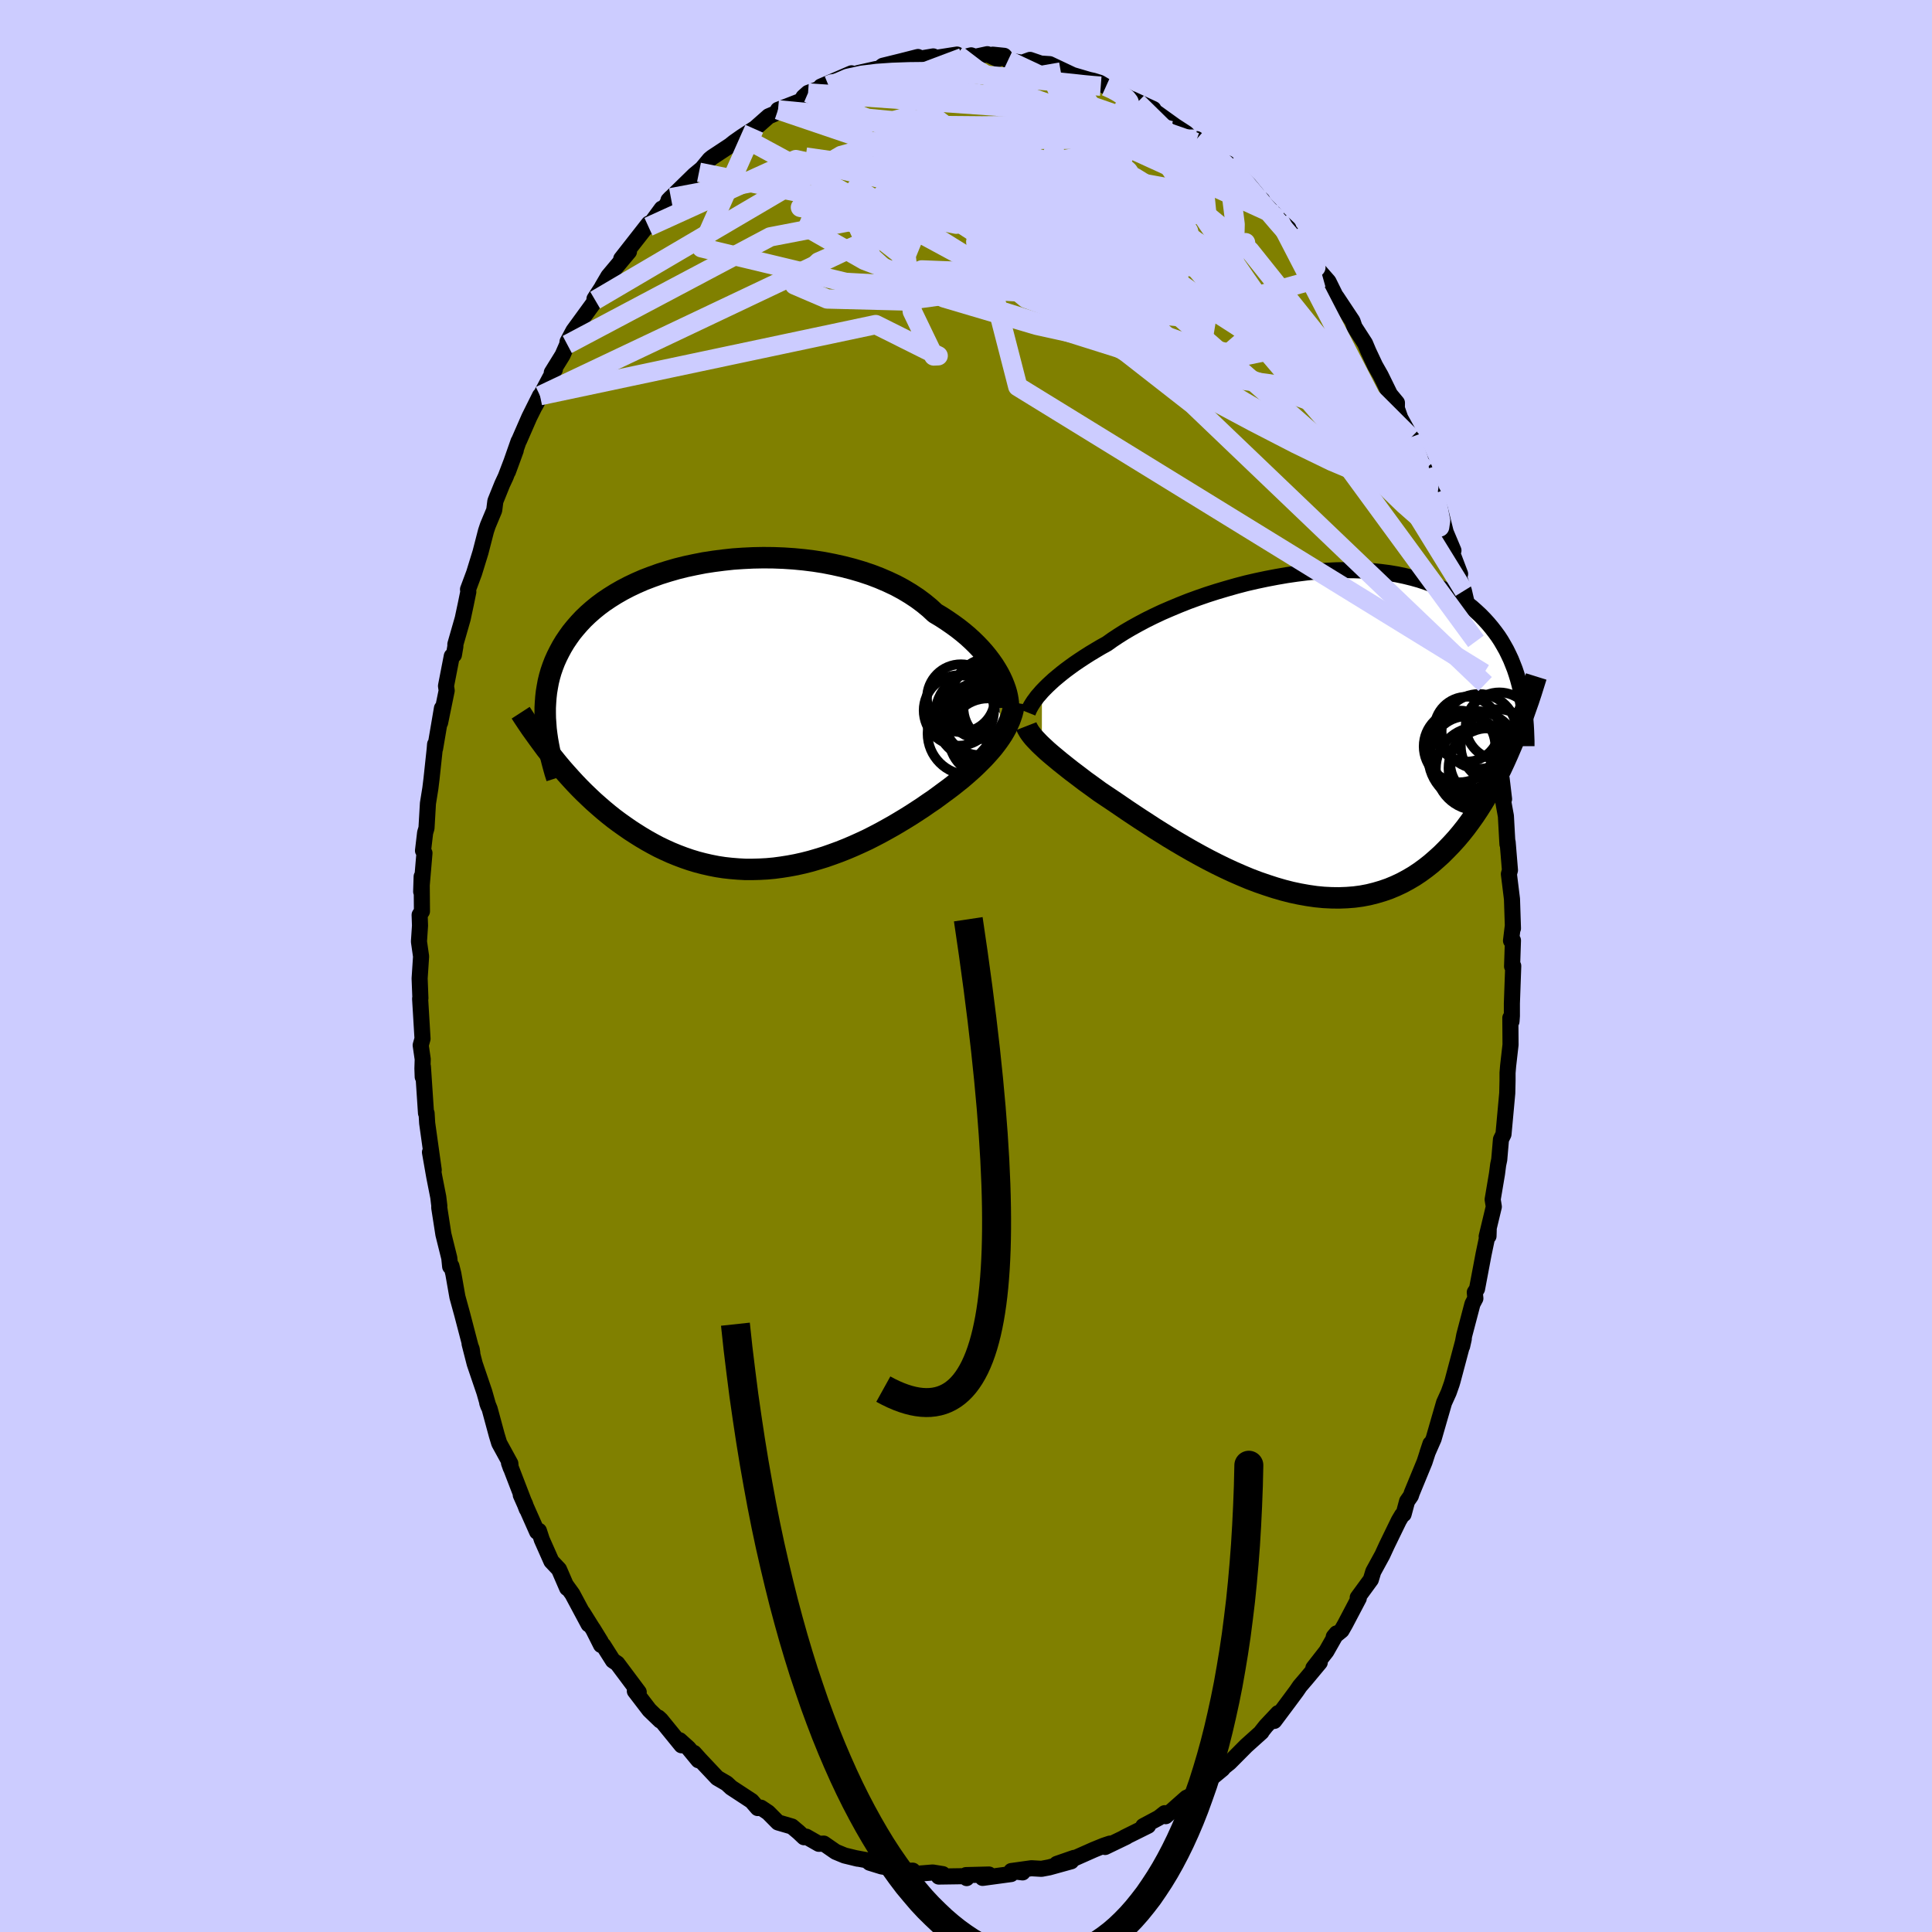 <svg xmlns="http://www.w3.org/2000/svg" width="500" height="500" viewBox="-100 -100 200 200"><defs><clipPath id="c"><path d="m25.62-4.13-.25-.43-.27-.43-.3-.43-.33-.44-.35-.43-.39-.44-.41-.43-.44-.43-.47-.43-.5-.42-.52-.41-.55-.4-.58-.4-.6-.39-.62-.37-.57-.53-.62-.51-.66-.49-.71-.47-.75-.45-.78-.42-.83-.39-.86-.37-.89-.34-.93-.31-.95-.28-.97-.25-.99-.22-1.02-.2-1.02-.16-1.04-.13-1.04-.1-1.06-.07-1.05-.04-1.05-.01-1.05.02-1.04.05-1.03.07-1.01.11-1.01.13-.98.15-.97.19-.94.2-.92.23-.9.26-.86.27-.84.3-.81.31-.78.34-.74.35-.71.37-.68.39-.64.4-.61.41-.58.43-.54.44-.51.45-.48.46-.44.47-.41.47-.39.48-.35.49-.33.49-.3.5-.27.5-.25.5-.23.51-.2.52-.18.52-.15.52-.13.53-.1.54-.09.54-.06.54-.04.54-.03.55v.55l.01.55.04.55 1.27 4.15.43.51.44.5.45.5.46.5.47.49.48.48.49.47.49.46.51.45.52.45.52.43.53.42.55.41.55.39.56.39.57.37.59.37.59.35.61.34.62.33.63.3.64.29.66.27.66.25.67.23.69.21.69.18.7.16.71.14.72.11.72.08.74.06.73.04h.74l.75-.02.75-.04.76-.07.75-.1.76-.12.75-.14.76-.17.75-.19.75-.22.75-.23.74-.26.74-.27.73-.29.73-.31.71-.32.71-.33.69-.35.69-.36.67-.37.66-.37.64-.38.63-.38.61-.38.6-.39.58-.38.56-.39.55-.37.52-.38.5-.37.49-.36.46-.35.45-.36.44-.35.42-.36.41-.36.39-.35.38-.36.36-.36.35-.35.33-.36.32-.36.3-.35.28-.36.26-.35.25-.36"/></clipPath><clipPath id="b"><path d="m-27.19-4.05.27-.28.3-.3.32-.3.35-.32.37-.31.4-.33.42-.33.46-.34.47-.34.5-.34.53-.35.55-.35.58-.35.59-.35.63-.35.56-.4.62-.41.65-.41.7-.41.74-.41.77-.41.81-.4.85-.4.88-.38.91-.38.93-.37.96-.35.98-.34 1-.32 1.01-.3 1.02-.29 1.03-.27 1.04-.24 1.04-.22 1.05-.2 1.04-.18 1.03-.15 1.03-.13 1.01-.1 1.01-.07.99-.05.97-.02.95.01.94.03.91.06.88.09.86.11.84.14.81.17.77.19.75.21.72.24.69.26.66.28.63.3.6.32.57.34.55.35.51.38.49.38.45.4.44.41.41.42.39.43.36.43.35.45.33.45.3.46.28.48.27.48.24.49.23.49.2.5.2.51.17.51.16.52.14.52.13.53.11.53-1.43 6.18-.34.76-.35.75-.37.74-.37.72-.39.71-.39.7-.41.68-.42.66-.43.65-.45.63-.45.61-.47.59-.48.57-.5.55-.51.53-.52.52-.54.49-.55.48-.57.45-.59.43-.6.4-.63.37-.63.34-.66.31-.67.28-.69.24-.71.21-.72.18-.74.14-.75.1-.77.06-.79.03-.79-.01-.81-.04-.82-.08-.83-.12-.84-.15-.85-.18-.86-.22-.86-.25-.86-.28-.87-.3-.87-.33-.86-.36-.87-.38-.86-.4-.86-.42-.84-.43-.84-.45-.83-.46-.82-.47-.8-.47-.78-.47-.77-.48-.75-.47-.72-.47-.71-.46-.68-.45-.66-.44-.63-.43-.6-.41-.58-.39-.54-.36-.52-.35-.52-.38-.51-.37-.5-.36-.47-.36-.46-.35-.44-.33-.42-.33-.4-.32-.39-.31-.36-.3-.35-.29-.32-.27-.31-.27-.28-.26-.27-.25"/></clipPath><filter id="a"><feTurbulence baseFrequency=".05" numOctaves="3" result="noise" type="noise"/><feDisplacementMap in="SourceGraphic" in2="noise" scale="2"/></filter></defs><rect width="100%" height="100%" x="-100" y="-100" fill="#CCF"/><path fill="olive" stroke="#000" stroke-linejoin="round" stroke-width="1.667" d="m56.53.04.12-.04-.14 3.87v1.3l-.04.56-.12-.36.02 2.78-.25 2.19-.06.73v.78l-.03 1.32-.39 4.25-.26.53-.18 2.1-.11.52-.12.93-.45 2.67.12.75L53.9 28l.19-.04.02-.66-.53 2.53-.68 3.6-.23.35.06.63-.3.57-.85 3.23-.22 1.15.17-.76-1.15 4.32-.1.34-.31.88-.48 1.06-.51 1.76-.57 1.98-.65 1.48.32-.96-.61 1.88-1.31 3.18-.11.33-.39.56-.36 1.34-.15.08-.34.57-1.25 2.57-.46 1-.94 1.72-.25.83-1.36 1.86.11.07-1.42 2.7-.36.63-.81.66.29-.35-1.05 1.85-1.35 1.73.66-.57-1.4 1.68-.66.77-.34.5-.83 1.12-1.48 1.98.4-.81-1.26 1.34-.47.59.01.03-1.58 1.42-1.72 1.73-1.08.87.2-.23.15.02-2.77 2.29.99-.63-.91.85-1.05.49-2.15 1.9-.1-.31-.61.48-1.61.86.5-.04-2.46 1.22.21-.08-2.2 1.06.5-.35-.63.21-1.01.41-2.14.95.06-.09-1.78.62 1.49-.27-2.28.63-.8.15-1.04-.06-2.08.29 1.17.14-.82-.17-.37.34-2.95.4.66-.35-2.38.06.07.31-.16-.2-2.73.04.42-.25-1.04-.17-2.22.18.15-.37-1 .02-1.7-.43.51.15-1.04-.18-1.23-.38-.31-.26-1.23-.23.3.07-1.36-.33-.92-.38-1.23-.85-.52.02-1.3-.74-.23.06-.55-.52-.7-.59-1.44-.42-1.02-1.03-.75-.5-.33.04-.63-.73-2.12-1.39-.46-.43-.98-.57-1.78-1.89-.63-.7.46.76-1.03-1.25-.91-.82.19.52-2.14-2.63-.26-.24.2.31-1.13-1.09-1.5-1.96.4.11-2.22-2.97-.45-.3-1-1.58-.23-.03-.84-1.67.81 1.32-1.87-3 .61 1.21-1.68-3.14-.65-.9.11.29-.84-1.94-.79-.84-.99-2.23-.3-.92-.19.1-1.69-3.81.44.93.18.53-1.84-4.78.18.51-.04-.45-1.15-2.1-.25-.82-.74-2.73-.25-.61.11.31-.41-1.44-1-2.94-.53-2.07.22.57.06.38-1.04-3.98-.5-1.82-.42-2.39-.2-.8-.13.05-.09-.88-.61-2.45-.43-2.77.01-.17-.11-.92-.42-2.13-.44-2.51.39 1.84-.68-4.86-.06-1.02-.06-.01-.32-4.81-.02 1.06-.03-.87.03-.96-.21-1.45.19-.67-.25-4.15.03-.04-.08-2.05.15-2.28-.22-1.54.11-1.65-.04-1.11.24-.37-.03-3.6-.05 1.56.34-3.99-.15-.25.22-1.86.14-.47.15-2.57.25-1.55.12-.98.33-3.08.04-.5v.44l.71-4.17-.19 1.49.68-3.32-.07-.48.6-3.09.22-.13.15-.88v-.22l.76-2.65.33-1.55.25-1.22-.03-.26.63-1.69.66-2.14.57-2.21.19-.57.66-1.58.12-.94.71-1.76.36-.77 1.04-2.73-.81 2.21 1.1-3.14.04-.05 1.07-2.45 1.11-2.23-.5 1.04 1.57-2.95.47-.81-.32.33 1.12-1.81.48-1.1.03-.28.61-1.14 2.01-2.76.24-.41-.07-.13 1.31-2.02-.51.76.64-1.09 2.13-2.54-.8.74 2.85-3.64-.03.32 1.37-1.87.07.11.08.03.8-1.27-.25.26 2.67-2.61.7-.58-.21.29 1.11-1.34.26-.21 1.85-1.22.41-.33.81-.57 1.28-.83-.14.15 1.63-1.44.59-.25.91-.57-.53.15 2.39-.93.25-.4.47-.42 2.11-.79-.78.13 3.17-1.37-1.68 1.08 1.22-.77 1.2-.35 1.78-.4.2.05.52-.39 1.91-.47 1.73-.44-.05.21.44-.07 1.19-.2-.23.23 2.69-.42.58.31.88-.23.42.15 1.26-.27 1.08.51-.52-.46 1.18.12.4.47 2.06.35-.31-.21.53-.19 1.11.38.92.06 2.39 1.13 1.7.5.42.09.68.21.64.38 1.07.45-.36-.19 2.53 1.4-.56-.35.63.29 1.6.74-.12.06 2.34 1.68-.25-.16 1.42.92 1 .94.46.04-.38-.37 2.32 2.21.89.3-.08.03 2.3 2.2 1.02 1.25-1.06-.82 1.41 1.15-.66-.56 1.97 2.06.42.5.98.92-.01.1 1.68 2.15.42.62 1.47 2.21-.93-1.15.36.26 1.15 1.31 1.26 2.55-.43-.95 1.66 2.5.21.62 1.09 1.69.35.83.69 1.47.58 1.02.96 1.96.72.87-.01.57.36 1.02 1.11 2 .12.11-.17-.13 1.45 3.31.13.71 1.22 3.08-.46-1.25.69 1.54.61 2.43.8 1.9-.18.12.87 2.3-.32-.28.71 2.03.44 1.9.5 1.93.31 1.4.22.34.6 2.97-.17-1.1.3 2.21.53 3.36.06-.5.41 1.87.01 1.01.15.81-.02.64.82 4.72-.25-2.1-.07 1.06.51 2.8.16 2.91.02-.22.24 2.91-.11.4.32 2.59.1 3.04-.01-.29-.19 1.56.2-.03-.09 2.69.12-.04" filter="url(#a)"/><path fill="#fff" d="m-27.19-4.05.27-.28.3-.3.32-.3.35-.32.37-.31.4-.33.42-.33.46-.34.47-.34.5-.34.53-.35.55-.35.58-.35.59-.35.63-.35.56-.4.62-.41.65-.41.7-.41.74-.41.77-.41.81-.4.85-.4.88-.38.91-.38.93-.37.96-.35.98-.34 1-.32 1.01-.3 1.02-.29 1.03-.27 1.04-.24 1.04-.22 1.05-.2 1.04-.18 1.03-.15 1.03-.13 1.01-.1 1.01-.07.99-.05.97-.02.95.01.94.03.91.06.88.09.86.11.84.14.81.17.77.19.75.21.72.24.69.26.66.28.63.3.6.32.57.34.55.35.51.38.49.38.45.4.44.41.41.42.39.43.36.43.35.45.33.45.3.46.28.48.27.48.24.49.23.49.2.5.2.51.17.51.16.52.14.52.13.53.11.53-1.43 6.18-.34.76-.35.75-.37.74-.37.72-.39.71-.39.7-.41.68-.42.66-.43.65-.45.63-.45.61-.47.59-.48.57-.5.55-.51.53-.52.52-.54.49-.55.48-.57.45-.59.43-.6.4-.63.37-.63.34-.66.31-.67.28-.69.24-.71.21-.72.18-.74.14-.75.1-.77.06-.79.03-.79-.01-.81-.04-.82-.08-.83-.12-.84-.15-.85-.18-.86-.22-.86-.25-.86-.28-.87-.3-.87-.33-.86-.36-.87-.38-.86-.4-.86-.42-.84-.43-.84-.45-.83-.46-.82-.47-.8-.47-.78-.47-.77-.48-.75-.47-.72-.47-.71-.46-.68-.45-.66-.44-.63-.43-.6-.41-.58-.39-.54-.36-.52-.35-.52-.38-.51-.37-.5-.36-.47-.36-.46-.35-.44-.33-.42-.33-.4-.32-.39-.31-.36-.3-.35-.29-.32-.27-.31-.27-.28-.26-.27-.25" filter="url(#a)" transform="translate(35.05 -24.38)"/><path fill="#fff" d="m25.62-4.13-.25-.43-.27-.43-.3-.43-.33-.44-.35-.43-.39-.44-.41-.43-.44-.43-.47-.43-.5-.42-.52-.41-.55-.4-.58-.4-.6-.39-.62-.37-.57-.53-.62-.51-.66-.49-.71-.47-.75-.45-.78-.42-.83-.39-.86-.37-.89-.34-.93-.31-.95-.28-.97-.25-.99-.22-1.02-.2-1.02-.16-1.04-.13-1.04-.1-1.06-.07-1.05-.04-1.05-.01-1.05.02-1.04.05-1.03.07-1.01.11-1.01.13-.98.15-.97.19-.94.2-.92.23-.9.26-.86.27-.84.3-.81.31-.78.34-.74.35-.71.37-.68.39-.64.4-.61.41-.58.43-.54.44-.51.45-.48.46-.44.47-.41.47-.39.48-.35.49-.33.49-.3.5-.27.5-.25.5-.23.51-.2.52-.18.52-.15.52-.13.53-.1.54-.09.54-.06.54-.04.54-.03.55v.55l.01.55.04.55 1.27 4.15.43.51.44.5.45.5.46.5.47.49.48.48.49.47.49.46.51.45.52.45.52.43.53.42.55.41.55.39.56.39.57.37.59.37.59.35.61.34.62.33.63.3.64.29.66.27.66.25.67.23.69.21.69.18.7.16.71.14.72.11.72.08.74.06.73.04h.74l.75-.02.75-.04.76-.07.75-.1.76-.12.75-.14.76-.17.75-.19.75-.22.75-.23.74-.26.74-.27.73-.29.73-.31.71-.32.71-.33.69-.35.69-.36.67-.37.66-.37.64-.38.63-.38.61-.38.6-.39.58-.38.56-.39.55-.37.52-.38.5-.37.49-.36.46-.35.45-.36.44-.35.42-.36.41-.36.39-.35.38-.36.36-.36.35-.35.33-.36.32-.36.3-.35.28-.36.26-.35.25-.36" filter="url(#a)" transform="translate(-22.23 -26.12)"/><g fill="none" stroke="#000" transform="translate(35.05 -24.38)"><path stroke-linejoin="round" stroke-width="1.667" d="m-28.65-1.86.06-.15.07-.17.1-.19.11-.2.13-.21.15-.23.18-.24.19-.26.23-.26.24-.28.27-.28.3-.3.32-.3.35-.32.37-.31.4-.33.42-.33.46-.34.47-.34.5-.34.53-.35.55-.35.58-.35.59-.35.63-.35.56-.4.62-.41.65-.41.7-.41.74-.41.77-.41.81-.4.85-.4.88-.38.91-.38.93-.37.96-.35.98-.34 1-.32 1.01-.3 1.02-.29 1.03-.27 1.04-.24 1.04-.22 1.05-.2 1.04-.18 1.03-.15 1.03-.13 1.01-.1 1.01-.07.99-.05.97-.02.95.01.94.03.91.06.88.09.86.11.84.14.81.17.77.19.75.21.72.24.69.26.66.28.63.3.6.32.57.34.55.35.51.38.49.38.45.4.44.41.41.42.39.43.36.43.35.45.33.45.3.46.28.48.27.48.24.49.23.49.2.5.2.51.17.51.16.52.14.52.13.53.11.53.1.53.09.53.08.53.06.54.06.54.04.53.03.54.02.54.02.53v.54" filter="url(#a)"/><path stroke-linejoin="round" stroke-width="2.222" d="m-28.8-.45.07.18.1.18.11.19.13.19.15.2.17.21.19.21.21.22.22.23.25.24.27.25.28.26.31.27.32.27.35.29.36.3.39.31.4.32.42.33.44.33.46.35.47.36.5.36.51.37.52.38.52.35.54.36.58.39.6.41.63.43.66.44.68.45.71.46.72.47.75.47.77.48.78.47.8.47.82.47.83.46.84.45.84.43.86.42.86.4.87.38.86.36.87.33.87.3.86.28.86.25.86.22.85.18.84.15.83.12.82.08.81.04.79.01.79-.03.77-.06.75-.1.74-.14.72-.18.71-.21.69-.24.67-.28.66-.31.63-.34.63-.37.6-.4.59-.43.57-.45.55-.48.54-.49.52-.52.51-.53.5-.55.48-.57.47-.59.45-.61.45-.63.43-.65.42-.66.41-.68.39-.7.39-.71.37-.72.37-.74.35-.75.34-.76.33-.77.33-.78.31-.79.31-.79.3-.81.28-.8.29-.82.27-.82.26-.83.26-.83" filter="url(#a)"/><circle cx="18.057" cy=".093" r="3.872" clip-path="url(#b)" filter="url(#a)"/><circle cx="19.042" cy="3.908" r="4.144" clip-path="url(#b)" filter="url(#a)"/><circle cx="16.037" cy="1.648" r="3.71" clip-path="url(#b)" filter="url(#a)"/><circle cx="17.562" cy="2.718" r="4.76" clip-path="url(#b)" filter="url(#a)"/><circle cx="19.977" cy="1.598" r="3.804" clip-path="url(#b)" filter="url(#a)"/><circle cx="16.817" cy="2.308" r="3.782" clip-path="url(#b)" filter="url(#a)"/><circle cx="16.792" cy="-.137" r="3.36" clip-path="url(#b)" filter="url(#a)"/><circle cx="20.162" cy="-.462" r="3.482" clip-path="url(#b)" filter="url(#a)"/><circle cx="18.687" cy="3.348" r="3.612" clip-path="url(#b)" filter="url(#a)"/><circle cx="17.902" cy="3.958" r="4.312" clip-path="url(#b)" filter="url(#a)"/></g><g fill="none" stroke="#000" transform="translate(-22.23 -26.12)"><path stroke-linejoin="round" stroke-width="2.222" d="M26.63-.59v-.26l-.02-.3-.04-.31-.06-.34-.08-.35-.11-.37-.14-.39-.16-.4-.19-.41-.21-.41-.25-.43-.27-.43-.3-.43-.33-.44-.35-.43-.39-.44-.41-.43-.44-.43-.47-.43-.5-.42-.52-.41-.55-.4-.58-.4-.6-.39-.62-.37-.57-.53-.62-.51-.66-.49-.71-.47-.75-.45-.78-.42-.83-.39-.86-.37-.89-.34-.93-.31-.95-.28-.97-.25-.99-.22-1.02-.2-1.02-.16-1.04-.13-1.04-.1-1.06-.07-1.05-.04-1.05-.01-1.05.02-1.04.05-1.03.07-1.01.11-1.01.13-.98.15-.97.19-.94.2-.92.23-.9.26-.86.27-.84.3-.81.31-.78.34-.74.35-.71.37-.68.39-.64.4-.61.41-.58.43-.54.44-.51.45-.48.46-.44.47-.41.47-.39.48-.35.49-.33.49-.3.5-.27.5-.25.5-.23.51-.2.52-.18.52-.15.52-.13.53-.1.54-.09.54-.06.54-.04.54-.03.55v.55l.01.55.04.55.04.56.07.56.08.55.1.56.11.56.12.57.14.56.15.56.16.57.18.56" filter="url(#a)"/><path stroke-linejoin="round" stroke-width="2.222" d="m27.23-1.14-.06.37-.07.37-.09.37-.12.36-.13.36-.16.36-.17.36-.19.35-.21.36-.23.35-.25.36-.26.35-.28.36-.3.35-.32.36-.33.36-.35.35-.36.36-.38.36-.39.35-.41.36-.42.36-.44.35-.45.36-.46.35-.49.36-.5.37-.52.38-.55.37-.56.39-.58.38-.6.39-.61.38-.63.38-.64.38-.66.37-.67.37-.69.36-.69.35-.71.33-.71.32-.73.31-.73.29-.74.27-.74.26-.75.23-.75.22-.75.19-.76.17-.75.14-.76.12-.75.1-.76.07-.75.04-.75.02h-.74l-.73-.04-.74-.06-.72-.08-.72-.11-.71-.14-.7-.16-.69-.18-.69-.21-.67-.23-.66-.25-.66-.27-.64-.29-.63-.3-.62-.33-.61-.34-.59-.35-.59-.37-.57-.37-.56-.39-.55-.39-.55-.41-.53-.42-.52-.43-.52-.45-.51-.45-.49-.46-.49-.47-.48-.48-.47-.49-.46-.5-.45-.5-.44-.5-.43-.51-.42-.52-.42-.52-.41-.52-.39-.53-.39-.53-.38-.53-.38-.53-.36-.53-.36-.54-.35-.54" filter="url(#a)"/><circle cx="22.547" cy="2.045" r="4.296" clip-path="url(#c)" filter="url(#a)"/><circle cx="23.782" cy="-1.005" r="3.626" clip-path="url(#c)" filter="url(#a)"/><circle cx="24.497" cy="2.455" r="4.034" clip-path="url(#c)" filter="url(#a)"/><circle cx="21.702" cy="-1.605" r="3.512" clip-path="url(#c)" filter="url(#a)"/><circle cx="25.572" cy="-.6" r="3.602" clip-path="url(#c)" filter="url(#a)"/><circle cx="21.492" cy="-.335" r="3.646" clip-path="url(#c)" filter="url(#a)"/><circle cx="23.667" cy=".215" r="4.642" clip-path="url(#c)" filter="url(#a)"/><circle cx="24.782" cy="-1.795" r="3.974" clip-path="url(#c)" filter="url(#a)"/><circle cx="23.702" cy=".53" r="3.766" clip-path="url(#c)" filter="url(#a)"/><circle cx="24.632" cy="1.79" r="4.248" clip-path="url(#c)" filter="url(#a)"/></g><g fill="none" stroke="#CCF" stroke-linejoin="round" stroke-width="2"><path d="m-13.53-91.33 1.29-.56 1.47-.32 1.55-.19 1.61-.11 1.72-.06 1.81-.02 1.84.05 1.82.11 1.78.15 1.75.17 1.73.16 1.7.16 1.62.14 1.5.15 1.36.14 1.18.13.97.09.78.06m33.52 39.66.27 1.02.17.8-.07.43-.28.21-.52-.02-.78-.37-1.1-.8-1.42-1.26-1.75-1.71-2.1-2.16-2.47-2.62-2.9-3.17-3.42-3.78-4-4.49-4.61-5.19-5.13-5.86-5.52-6.41" filter="url(#a)"/><path d="m27.08-83.09.4.58.41.86-.16.59-.78.29-1.26.14-1.68.08-2.11.07-2.59.02-3.12-.06-3.72-.15-4.36-.25-5.05-.38-5.79-.58-6.57-.82-7.3-1.04m43.68.65.62.7 1.05 1.16.9 1.06.75.9.73.86.76.9.81.92.8.92.74.86.65.76.51.64.38.48.19.26-.02-.04-.27-.41-.58-.82-.86-1.18" filter="url(#a)"/><path d="m46.02-54.73.82 2.27.1 1.23-.47.53-.97.05-1.45-.29-1.94-.62-2.47-.99-3.02-1.46-3.59-1.93-4.17-2.42-4.74-2.85-5.37-3.3-6.02-3.77L6-72.59l-7.45-4.86-8.3-5.38m-4.49-8.34.34-.14 1.06-.13h1.28l1.56.06 1.86.11 2.08.15 2.25.2 2.37.26 2.46.33 2.49.4 2.47.43 2.39.45 2.31.43 2.24.4 2.17.38 2.1.39 2.03.45 1.94.51" filter="url(#a)"/><path d="m48.36-48.88.53 1.53.24 1.24-.1.67-.45.1-.76-.4-1.08-.83-1.4-1.23-1.73-1.67-2.1-2.2-2.53-2.81-3.02-3.48-3.57-4.2-4.2-4.92-4.82-5.63-5.38-6.31-5.79-6.99m11.67.41 1.74 1.54 1.21 1.07 1.09 1.06 1.03 1.1.91 1.04.82.96.77.9.76.89.77.88.75.85.7.81.62.73.51.6.37.47.23.28.07.09-.08-.12-.28-.38-.5-.7-.75-1.01-.96-1.25" filter="url(#a)"/><path d="m47.47-51.42.13.96-.27.65-.8.19-1.32-.11-1.85-.41-2.43-.82-3.07-1.29-3.73-1.81-4.42-2.28-5.11-2.73-5.8-3.2-6.51-3.75-7.24-4.35-8.01-4.98-8.93-5.48m26.38-10.22.71.32.57.32.5.33.36.3.24.31.11.33-.05.35-.25.36-.48.34-.76.28-1.04.23-1.34.17-1.62.13-1.92.11-2.24.09-2.61.08-3.02.03-3.49-.03-3.95-.13-4.38-.28-4.68-.4" filter="url(#a)"/><path d="m48.82-47.63-.13-.32.15.65.1.78-.1.48-.35.05-.6-.38-.85-.76-1.1-1.13-1.37-1.54-1.67-2.03-2.02-2.6-2.4-3.23-2.79-3.88-3.18-4.5-3.54-5.07-3.88-5.66-4.34-6.4m-40.21-5.46 16.21 1.54 8.87 4.84 8.63 3.28 4.98.31.71-1.45-2.46-1.52-4.34-.65-5.06.25-4.9.75-4.29 1.21-3.36 2.3-1.73 4.23.64 5.78 2.22 4.61.46-.02-6.47-3.23-34.75 7.36" filter="url(#a)"/><path d="M53.61-30.3 5.36-59.98 2.06-72.8l4.49-3.33 1.87.23-.09 1.26-.02 1.65 1.07 1.95 2.72 2.16 4.64 2.26 6.02 2.15 5.82 1.35 3.38-.69-.87-3.76-5.65-6.39-9.79-6.45-13.59-3.13-17.92 1.24-14.69 2.77" filter="url(#a)"/><path d="M46.07-54.71 31.3-69.45l2.92 2.18 4.12 3.73 1.59 2.88-2.78 1.18-8.27-1.13-12.98-3.32-14.54-4.58-11.87-4.54-5.91-3.37.72-1.63 5-.28 4.88-.38 1.73-2.46 4.01-4.39 23.95-.04" filter="url(#a)"/><path d="m-32.87-76.53 15.26-6.95 12.22 2.72 6.48 4.64.09 3.61-1.26 1.58 1.48-.34 4.88-1.3 6.68-1.14 6.48-.43 4.95.04 2.97-.03 1.3-.36.28-.39-.22.03-.74.51-1.69.45-2.89-.24-3.52-.81-3.12-.23-2.67 1.59-4.04 2.52-4.65-1.51 21.68-10.52" filter="url(#a)"/><path d="m32.4-77.28-9.34-6.91-6.6-.28-7.28 1.14-6.66-.22-5.07-1.4-3.36-1.41-1.41-.61.69.35 2.26 1.1 2.63 1.68 2.15 2.31 1.98 3.2 2.95 4.25L9.9-69.1l5.7 4.81 7.87 6.15 30.27 28.95" filter="url(#a)"/><path d="m19.28-88.65-5.72 9.25 8.05 8.11-1.41-.02-10.18-3.4-11.54-3.28-6.53-2.18.65-1.26 5.68-.64 6.41-.38 3.74-.62.72-1.35-.22-2.06.51-1.76 2.88.83 18.35 8.13" filter="url(#a)"/><path d="m-.93-94.35 2.02 1.54 3.93 2.32 6.35 2.23 5.99 2.31 4.59 2.71 2.72 2.83.22 2.18-2.73.93-5.28-.26-6.37-.81-5.48-.54-2.89.18.42.81 3.23.96 4.52.52 3.74-.31 1.08-1.22-2.45-1.85-4.89-1.76-3.81-.39 2.49 2.94 12.59 9.15 20.06 17.6 13.67 18.67" filter="url(#a)"/><path d="m51.54-38.84-16.02-26-14.78-12.79-12.83-5.24-9.09-2.19-4.68-1.19-1.47-.81.1-.52.71-.2 1.24.15 2.03.58 2.92 1.22 3.65 2.18 3.99 3.31 3.82 4.18 3.15 4.23 2.02 3.16.42 1.26-1.76-.78-4.3-2.18-5.93-2.4-4.03-.77 5.53 4.54 39.79 14.37" filter="url(#a)"/><path d="m27.08-83.09-2.39 1.41-6.63-2.69-3.87-1.28-.72.3 1.37 1.33 1.95 1.73 1.1 1.67-.61 1.43-2.38 1.39-3.27 1.6-2.62 1.82-.56 1.67 2.05 1.09 4.04.46 4.51.13 2.97-.36-.55-2.2-4.59-5.58-5.86-7.76-2.14-5.16-.22-1.27" filter="url(#a)"/><path d="m-13.53-91.33 21.18 2.57 8.34 2.56.29 2.44-2.66 3.24-2.27 3.61-.8 2.78.24.95.14-1.09-.91-2.48-2.21-2.7-2.8-1.74-2.03-.06.05 1.69 2.37 2.83 3.38 2.91 1.97 1.78-1.36-.23-4.37-2.5-4.66-4.14-2.56-4.47-2.22-2.84-8.49 2.31-25.48 14.98" filter="url(#a)"/><path d="M46.07-54.71 10.78-77.34l-17.85-6.2-3.05-1.75 5.84-.16 8.58.98 7.11 1.98 3.71 2.86-.29 3.46-4.32 3.43-7.73 2.62-9.3 1.27-7.85-.2-3.38-1.45 2.5-2.39 7.09-3.09 8.07-3.57 5.49-3.81 2.73-3.17 4.78.05 19.07 8.7" filter="url(#a)"/><path d="m-27.64-82.17 26.63 5.38 4.64-.96 5.9-1.83 5.67-1.16 3.75.19 2.41 1.78 1.67 2.68.47 2.18-1.62.68-4.05-.7-5.65-1.08-5.35-.41-2.72.65 1.46 1.44 5 1.64 4.96 1.31-.43.66-9.85-.07-17.71-.98-14.92-3.58 5.46-12.32" filter="url(#a)"/><path d="m47.47-51.42-18.1-22.65-7.67-6.34-7.3-1.33-8.99-.28-8.04.18-4.88.82-1.51 1.57.68 2 1.44 1.61 1.27.44.9-1.04.86-2.13 1.23-2.45 1.81-2.01 2.58-1.02 3.75.31 5.3 1.62 6.44 2.32 5.63 1.61 1.9-.86-3.21-4.24-5.21-5.53.82-.92" filter="url(#a)"/><path d="m-23.2-85.84 43.57 23.59 10.81-1.69.55-3.09-2.91-.94-4.14.23-4.99-.01-5.96-1.19-6.48-2.65-5.66-3.7L-1.7-79l-.18-2.58 2.28-.87 2.78.27.84-.17-2.8-2.1-5.1-3.88-1.65-3.76 5.18-1.95" filter="url(#a)"/><path d="m23.79-85.27-11.42-3.97.55 2.78.71 5.32-1.17 5.31-1.47 3.37-.15.61 1.21-1.61 1.22-2.48-.24-2.03-2.16-.82-3.1.33-2.21.86.23.6 2.79-.22 3.18-1.04-.85-1.27-10.08-.01-21.09 4.06-21.02 11.14" filter="url(#a)"/><path d="m17.73-89.39 9.75 9.58.38 3.03-.09 3.52-.26 2.9-1.52 1.15-3.18-.14-5.2-.7-7.29-.91-8.26-.84-6.64-.26-2 .83 4.31 2.07 9.6 2.84 11.26 2.48 8.39.6 2.71-2.34-2.14-4.62-2.75-3.69 2.36 2.83 21.66 23.43" filter="url(#a)"/><path d="m-44.1-59.04 35.74-16.94 7.26-6.04 3.32 1.69 3.54 5.14 2.62 4.36.59 1.46-.81-1.25-.47-2.4 1.21-1.64 2.59.28 2.52 1.64 1.77.97 2.56-.94 6.29.41 21.39 17.57" filter="url(#a)"/><path d="m-16.35-90.38 21.21 1.5 7.59 3.96-2.86 3.2-9.48 1.86-10.03 1-6.16.31-1.06.02 2.77.53 4.23 1.7 3.3 2.58.89 2.18-1.45.3-2.34-2.12-1.63-3.56-.22-3.31 1.97-2.35 4.27-3.05-11-4.75" filter="url(#a)"/><path d="m-19.46-88.63 33.77 11.45 10.74 9.25-.72 4.33-.67 2.65 1.86 1.82.92-.28-3.01-3.35-6.13-5.6-5.3-5.46-.48-2.53 5.66 2.21L27-67.26l10.13 8.91 6.46 5.65-.52-3.95L32.4-77.28" filter="url(#a)"/><path d="m4.35-93.75 7.96 3.74 3.41 5.39-1.44 4.07-3.58 2.98-3.67 2.63-3.38 1.61-2.47-.17-.17-1.48 2.88-1.46 4.46-.25 2.91 1.51-.31 3.21.52 3.74 10.82 1.04 14.65-4.09" filter="url(#a)"/></g><path fill="none" stroke="#000" stroke-linejoin="round" stroke-width="3" d="M-8.56 43.8Q9.03 53.55.235-4.84" filter="url(#a)"/><path fill="#D77F8C" stroke="#000" stroke-linejoin="round" stroke-width="3" d="m-23.87 37.08.27 2.51.3 2.46.31 2.42.34 2.36.35 2.31.37 2.27.39 2.21.4 2.17.42 2.12.44 2.07.46 2.02.47 1.97.48 1.92.5 1.87.51 1.82.53 1.78.54 1.73.56 1.67.56 1.63.58 1.58.59 1.54.6 1.48.61 1.43.62 1.39.63 1.34.64 1.29.65 1.24.66 1.2.66 1.14.67 1.1.68 1.05.69 1 .69.96.69.91.71.85.7.82.71.76.72.71.71.67.72.62.73.58.72.52.72.48.73.43.73.39.72.33.73.29.73.25.72.19.72.15.72.1.72.05.72.01.71-.04.7-.08.71-.14.69-.17.69-.23.69-.27.68-.32.67-.37.67-.41.66-.46.65-.5.64-.55.63-.6.62-.64.61-.69.6-.74.6-.78.57-.83.57-.87.56-.92.54-.96.53-1.01.52-1.06.5-1.1.49-1.15.47-1.19.45-1.24.45-1.28.42-1.33.41-1.38.39-1.42.37-1.46.35-1.51.34-1.56.32-1.6.29-1.64.28-1.69.26-1.74.23-1.78.22-1.82.19-1.87.17-1.92.15-1.96.12-2 .1-2.05.08-2.09.05-2.14-.05 2.14-.08 2.09-.1 2.05-.12 2-.15 1.96-.17 1.92-.19 1.87-.22 1.82-.23 1.78-.26 1.74-.28 1.69-.29 1.64-.32 1.6-.34 1.56-.35 1.51-.37 1.46-.39 1.42-.41 1.38-.42 1.33-.45 1.28-.45 1.24-.47 1.19-.49 1.15-.5 1.1-.52 1.06-.53 1.01-.54.96-.56.92-.57.87-.57.83-.6.78-.6.74-.61.69-.62.64-.63.6-.64.55-.65.5-.66.46-.67.41-.67.37-.68.32-.69.27-.69.23-.69.17-.71.14-.7.08-.71.04-.72-.01-.72-.05-.72-.1-.72-.15-.72-.19-.73-.25-.73-.29-.72-.33-.73-.39-.73-.43-.72-.48-.72-.52-.73-.58-.72-.62-.71-.67-.72-.71-.71-.76-.7-.82-.71-.85-.69-.91-.69-.96-.69-1-.68-1.05-.67-1.1-.66-1.14-.66-1.2-.65-1.24-.64-1.29-.63-1.34-.62-1.39-.61-1.43-.6-1.48-.59-1.54-.58-1.58-.56-1.63-.56-1.67-.54-1.73-.53-1.78-.51-1.82-.5-1.87-.48-1.92-.47-1.97-.46-2.02-.44-2.07-.42-2.12-.4-2.17-.39-2.21-.37-2.27-.35-2.31-.34-2.36-.31-2.42-.3-2.46" filter="url(#a)"/></svg>